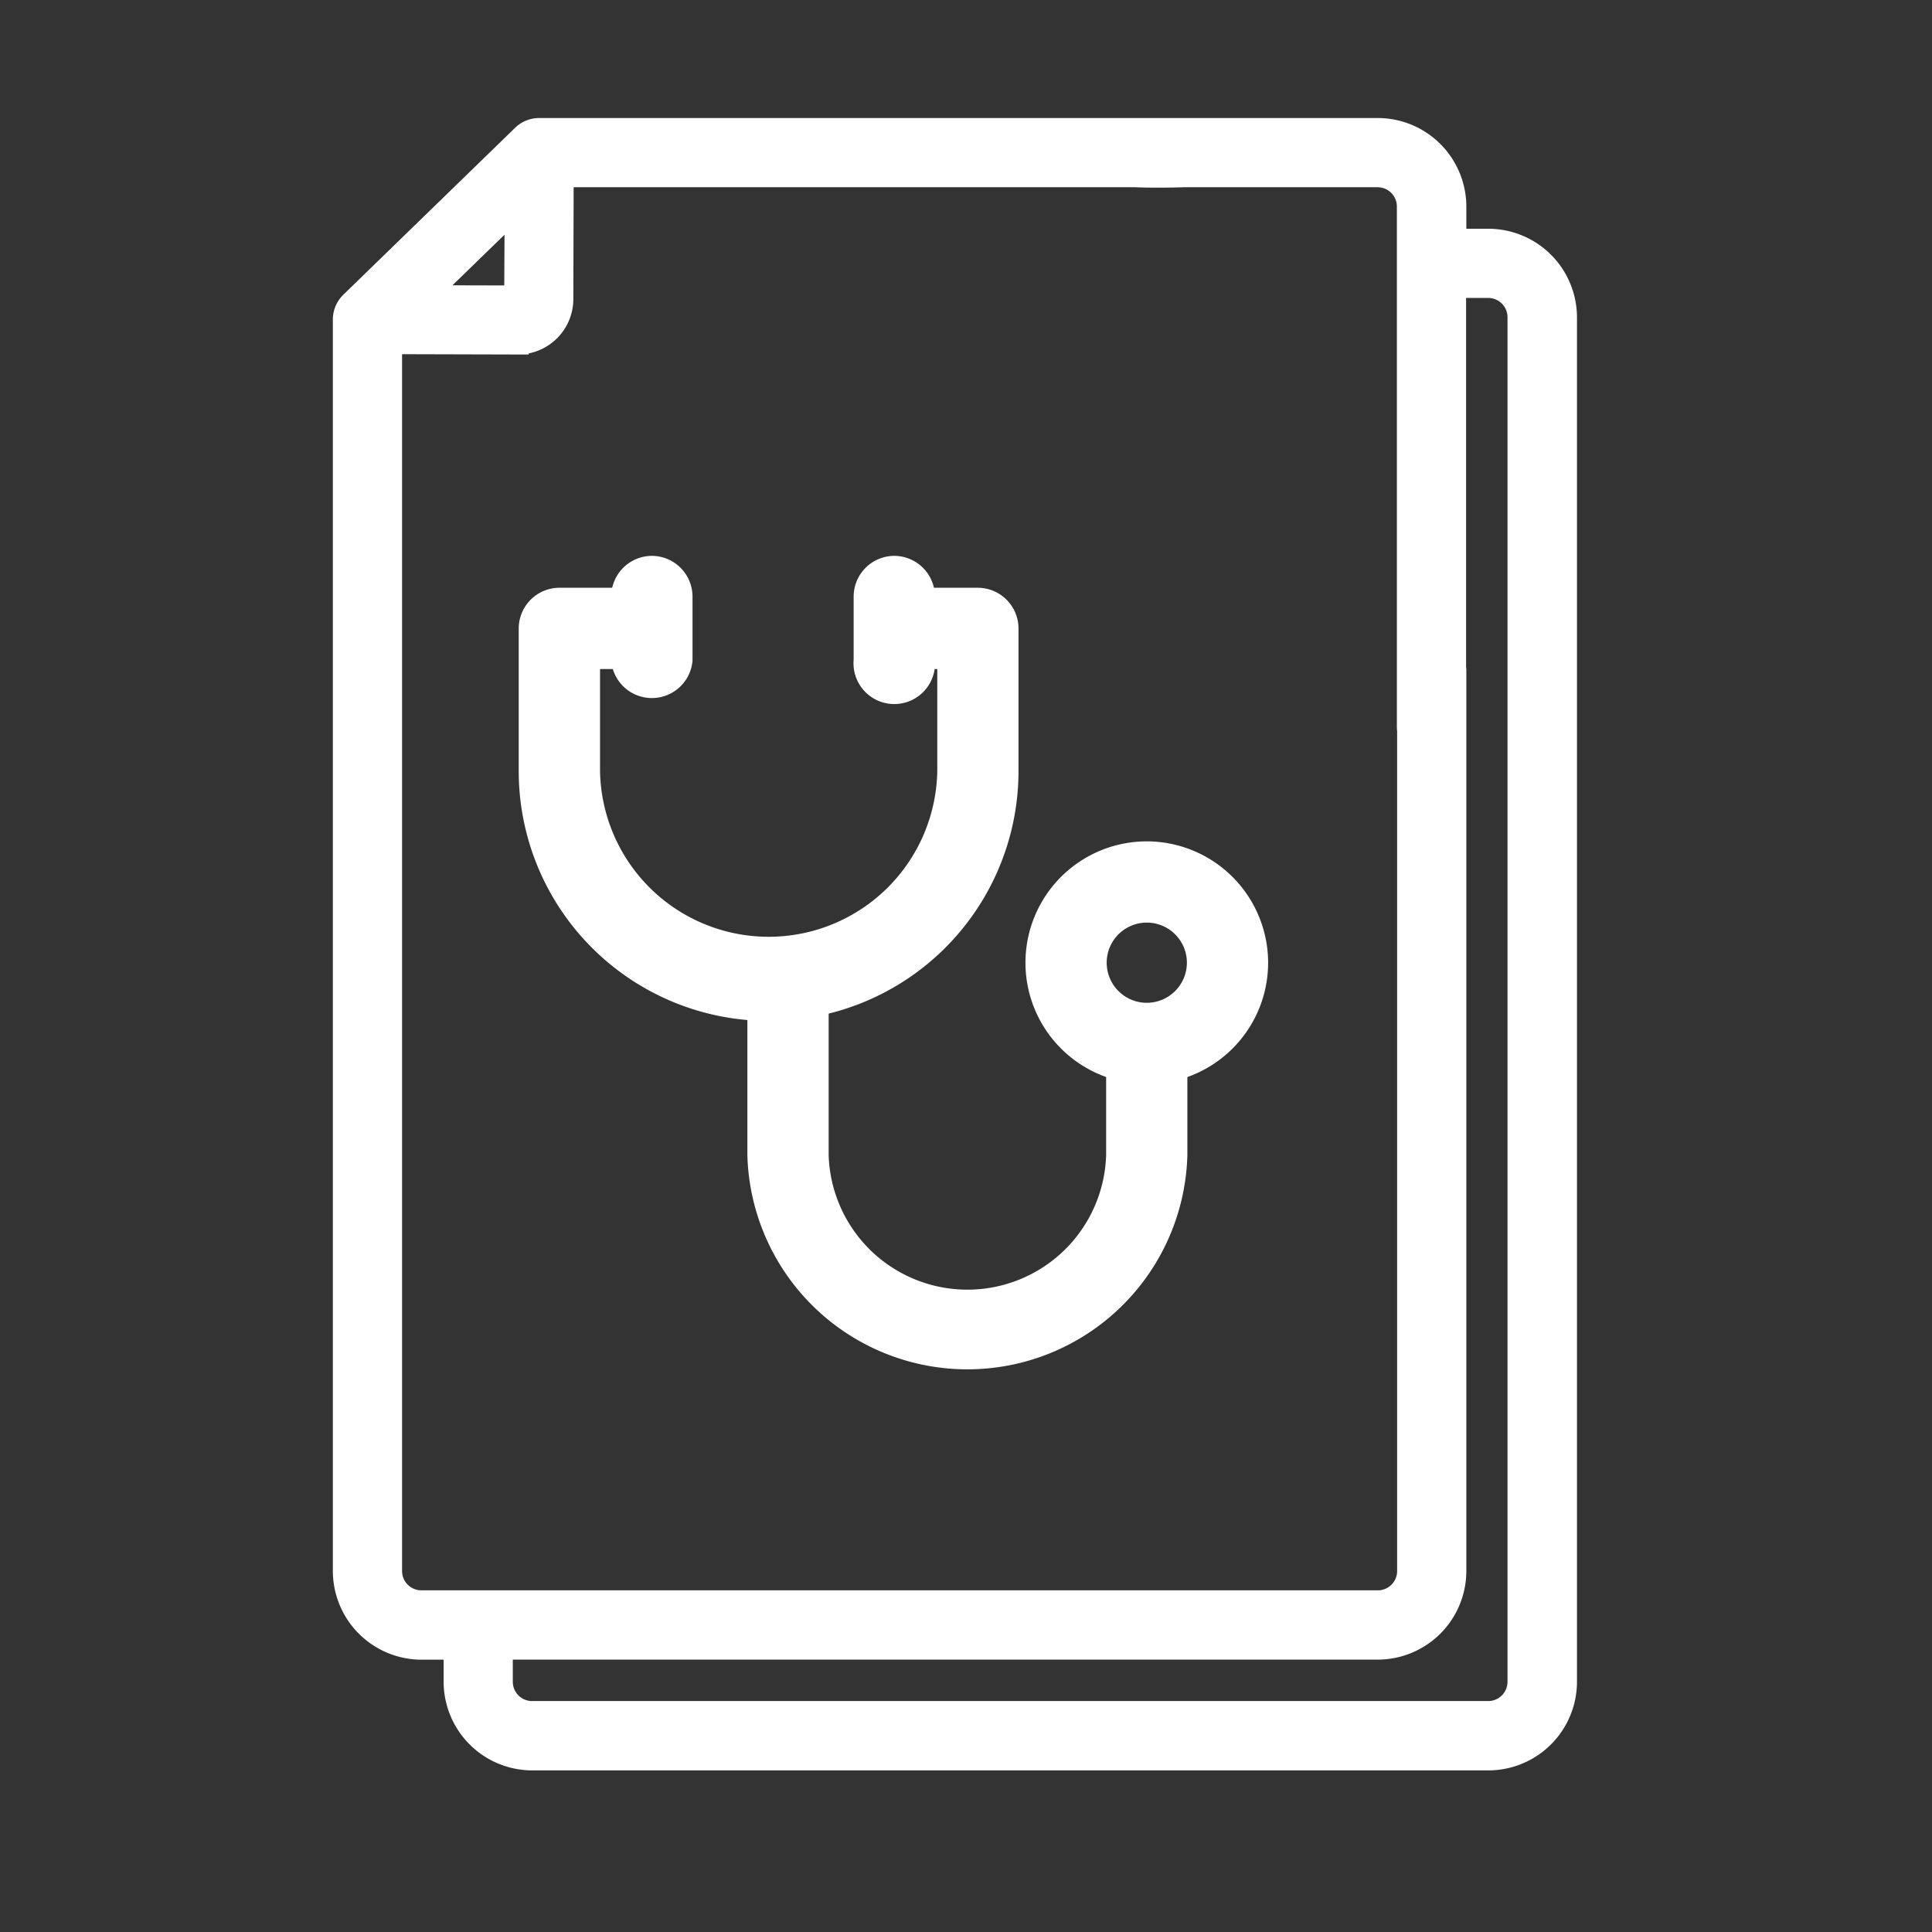 <svg xmlns="http://www.w3.org/2000/svg" xmlns:xlink="http://www.w3.org/1999/xlink" width="45" height="45" viewBox="0 0 45 45"><rect x="0" y="0" width="45" height="45" fill="#333333" stroke="none"/><defs><clipPath id="a"><rect width="45" height="45" transform="translate(-164 -3900)" fill="#fff" stroke="#707070" stroke-width="1"/></clipPath></defs><g transform="translate(164 3900)" clip-path="url(#a)"><g transform="translate(2 5.395)"><g transform="translate(-158 -3902.396)"><g transform="translate(0)"><g transform="translate(0)"><path d="M90.762,2.579H90V1.814A1.816,1.816,0,0,0,88.183,0H68.655a.556.556,0,0,0-.387.157l-4,3.887a.556.556,0,0,0-.169.4V25.737a.556.556,0,1,0,1.112,0V5l2.948.008h0A1.043,1.043,0,0,0,69.2,3.969l.008-2.857H82.553c.213.013.766.013,1.112,0h4.517a.7.7,0,0,1,.7.7V13.936a.556.556,0,0,0,1.112,0V3.691h.765a.7.7,0,0,1,.7.7V36.172a.7.7,0,0,1-.7.7H68.49a.7.7,0,0,1-.7-.7v-.765h20.4A1.817,1.817,0,0,0,90,33.593V12.624a.556.556,0,0,0-1.112,0V33.593a.7.7,0,0,1-.7.7H65.911a.7.7,0,0,1-.7-.7V21.853a.556.556,0,1,0-1.112,0v11.74a1.817,1.817,0,0,0,1.815,1.815h.765v.765a1.817,1.817,0,0,0,1.814,1.814H90.762a1.817,1.817,0,0,0,1.815-1.814V4.394a1.817,1.817,0,0,0-1.815-1.815ZM68.09,3.9l-2.07-.005L67.4,2.554l.7-.679Z" transform="translate(-64.096)" fill="#fff" stroke="#fff" stroke-width="0.5"/></g></g></g><g transform="translate(-153.667 -3892.198)"><g transform="translate(0 0.743)"><path d="M45.945,19.932H43.717v1.393h1.532v2.623a4.178,4.178,0,0,1-8.355,0V21.325h1.485V19.932H36.2a.7.7,0,0,0-.7.7v3.319a5.57,5.57,0,1,0,11.141,0V20.628A.7.7,0,0,0,45.945,19.932Z" transform="translate(-35.501 -19.932)" fill="#fff" stroke="#fff" stroke-width="0.5"/></g><g transform="translate(5.326 9.295)"><path d="M172.789,260.33v3.2a3.483,3.483,0,0,1-6.963,0v-4.414h-1.393v4.414a4.876,4.876,0,0,0,9.748,0v-3.2Z" transform="translate(-164.434 -259.114)" fill="#fff" stroke="#fff" stroke-width="0.5"/></g><g transform="translate(11.802 6.65)"><path d="M340.792,171.912a2.576,2.576,0,1,0,2.576,2.576A2.579,2.579,0,0,0,340.792,171.912Zm0,3.76a1.184,1.184,0,1,1,1.184-1.184A1.185,1.185,0,0,1,340.792,175.672Z" transform="translate(-338.216 -171.912)" fill="#fff" stroke="#fff" stroke-width="0.5"/></g><g transform="translate(2.158)"><path d="M94.124,0a.7.7,0,0,0-.7.7V2.182a.7.7,0,0,0,1.393,0V.7A.7.7,0,0,0,94.124,0Z" transform="translate(-93.428 0)" fill="#fff" stroke="#fff" stroke-width="0.5"/></g><g transform="translate(7.804)"><path d="M238.63,0a.7.7,0,0,0-.7.7V2.182a.7.7,0,1,0,1.393,0V.7A.7.7,0,0,0,238.63,0Z" transform="translate(-237.934 0)" fill="#fff" stroke="#fff" stroke-width="0.5"/></g></g></g></g></svg>